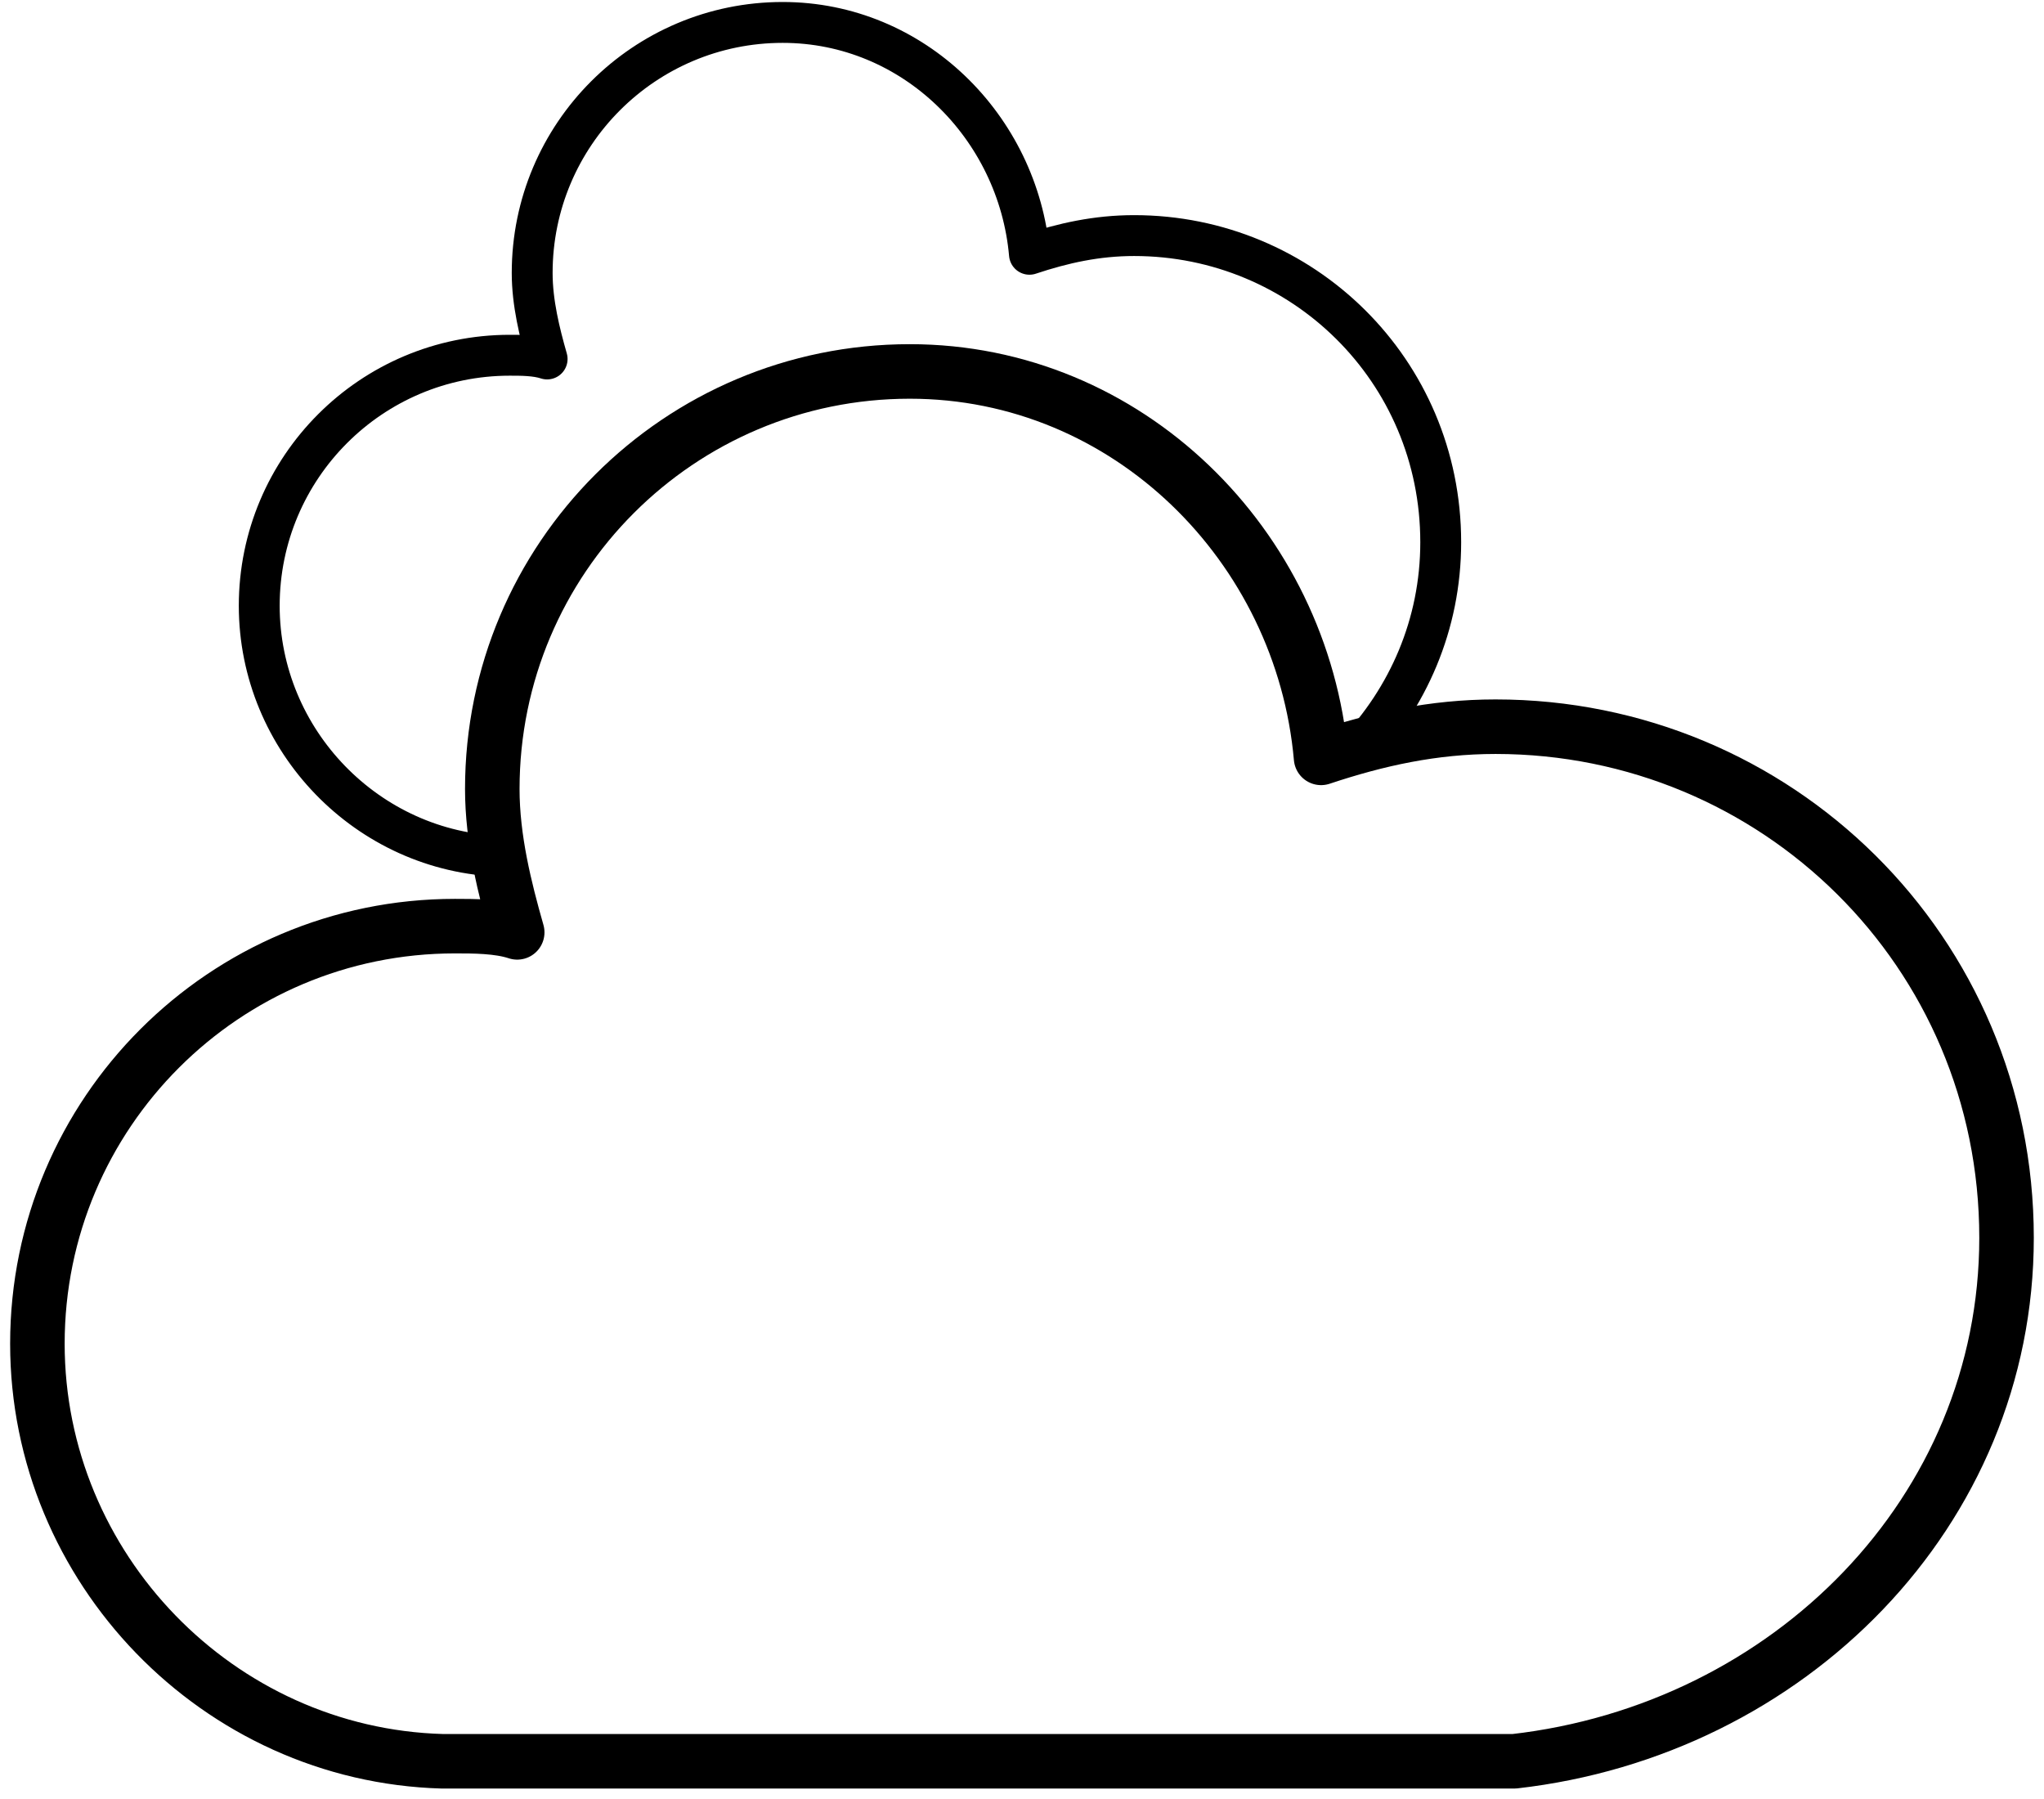<?xml version="1.0" encoding="UTF-8" standalone="no"?>
<!-- (c) ammap.com | SVG weather icons -->

<svg
   width="150"
   height="131.982"
   version="1.1"
   id="svg3"
   sodipodi:docname="3.svg"
   inkscape:version="1.4 (e7c3feb100, 2024-10-09)"
   xmlns:inkscape="http://www.inkscape.org/namespaces/inkscape"
   xmlns:sodipodi="http://sodipodi.sourceforge.net/DTD/sodipodi-0.dtd"
   xmlns="http://www.w3.org/2000/svg"
   xmlns:svg="http://www.w3.org/2000/svg">
  <sodipodi:namedview
     id="namedview3"
     pagecolor="#ffffff"
     bordercolor="#000000"
     borderopacity="0.25"
     inkscape:showpageshadow="2"
     inkscape:pageopacity="0.0"
     inkscape:pagecheckerboard="0"
     inkscape:deskcolor="#d1d1d1"
     inkscape:zoom="3.0208333"
     inkscape:cx="-29.793103"
     inkscape:cy="6.2896552"
     inkscape:window-width="2162"
     inkscape:window-height="1209"
     inkscape:window-x="26"
     inkscape:window-y="23"
     inkscape:window-maximized="0"
     inkscape:current-layer="g2" />
  <defs
     id="defs2" />
  <g
     id="cloudy"
     transform="translate(23)"
     filter="url(#blur)">
    <g
       class="am-weather-cloud-1"
       id="g2"
       transform="matrix(4.573,0,0,4.573,-2.421,-20.762)"
       style="stroke:#000000;stroke-opacity:1;fill:#ffffff;fill-opacity:1">
      <path
         transform="matrix(0.6,0,0,0.6,-10,-8)"
         d="m 47.7,35.4 c 0,-4.6 -3.7,-8.2 -8.2,-8.2 -1,0 -1.9,0.2 -2.8,0.5 -0.3,-3.4 -3.1,-6.2 -6.6,-6.2 -3.7,0 -6.7,3 -6.7,6.7 0,0.8 0.2,1.6 0.4,2.3 -0.3,-0.1 -0.7,-0.1 -1,-0.1 -3.7,0 -6.7,3 -6.7,6.7 0,3.6 2.9,6.6 6.5,6.7 h 17.2 c 4.4,-0.5 7.9,-4 7.9,-8.4 z"
         fill="#91c0f8"
         stroke="#ffffff"
         stroke-linejoin="round"
         stroke-width="1.2"
         id="path2"
         style="stroke:#000000;stroke-opacity:1;fill:#ffffff;fill-opacity:1;stroke-width:1.093;stroke-dasharray:none" />
    </g>
    <g
       class="am-weather-cloud-3"
       id="g3"
       transform="matrix(4.573,0,0,4.573,-2.421,-20.762)">
      <path
         transform="translate(-20,-11)"
         d="m 47.7,35.4 c 0,-4.6 -3.7,-8.2 -8.2,-8.2 -1,0 -1.9,0.2 -2.8,0.5 -0.3,-3.4 -3.1,-6.2 -6.6,-6.2 -3.7,0 -6.7,3 -6.7,6.7 0,0.8 0.2,1.6 0.4,2.3 -0.3,-0.1 -0.7,-0.1 -1,-0.1 -3.7,0 -6.7,3 -6.7,6.7 0,3.6 2.9,6.6 6.5,6.7 h 17.2 c 4.4,-0.5 7.9,-4 7.9,-8.4 z"
         fill="#57a0ee"
         stroke="#ffffff"
         stroke-linejoin="round"
         stroke-width="1.2"
         id="path3"
         style="fill:#ffffff;fill-opacity:1;stroke:#000000;stroke-opacity:1;stroke-width:0.875;stroke-dasharray:none" />
    </g>
  </g>
</svg>
